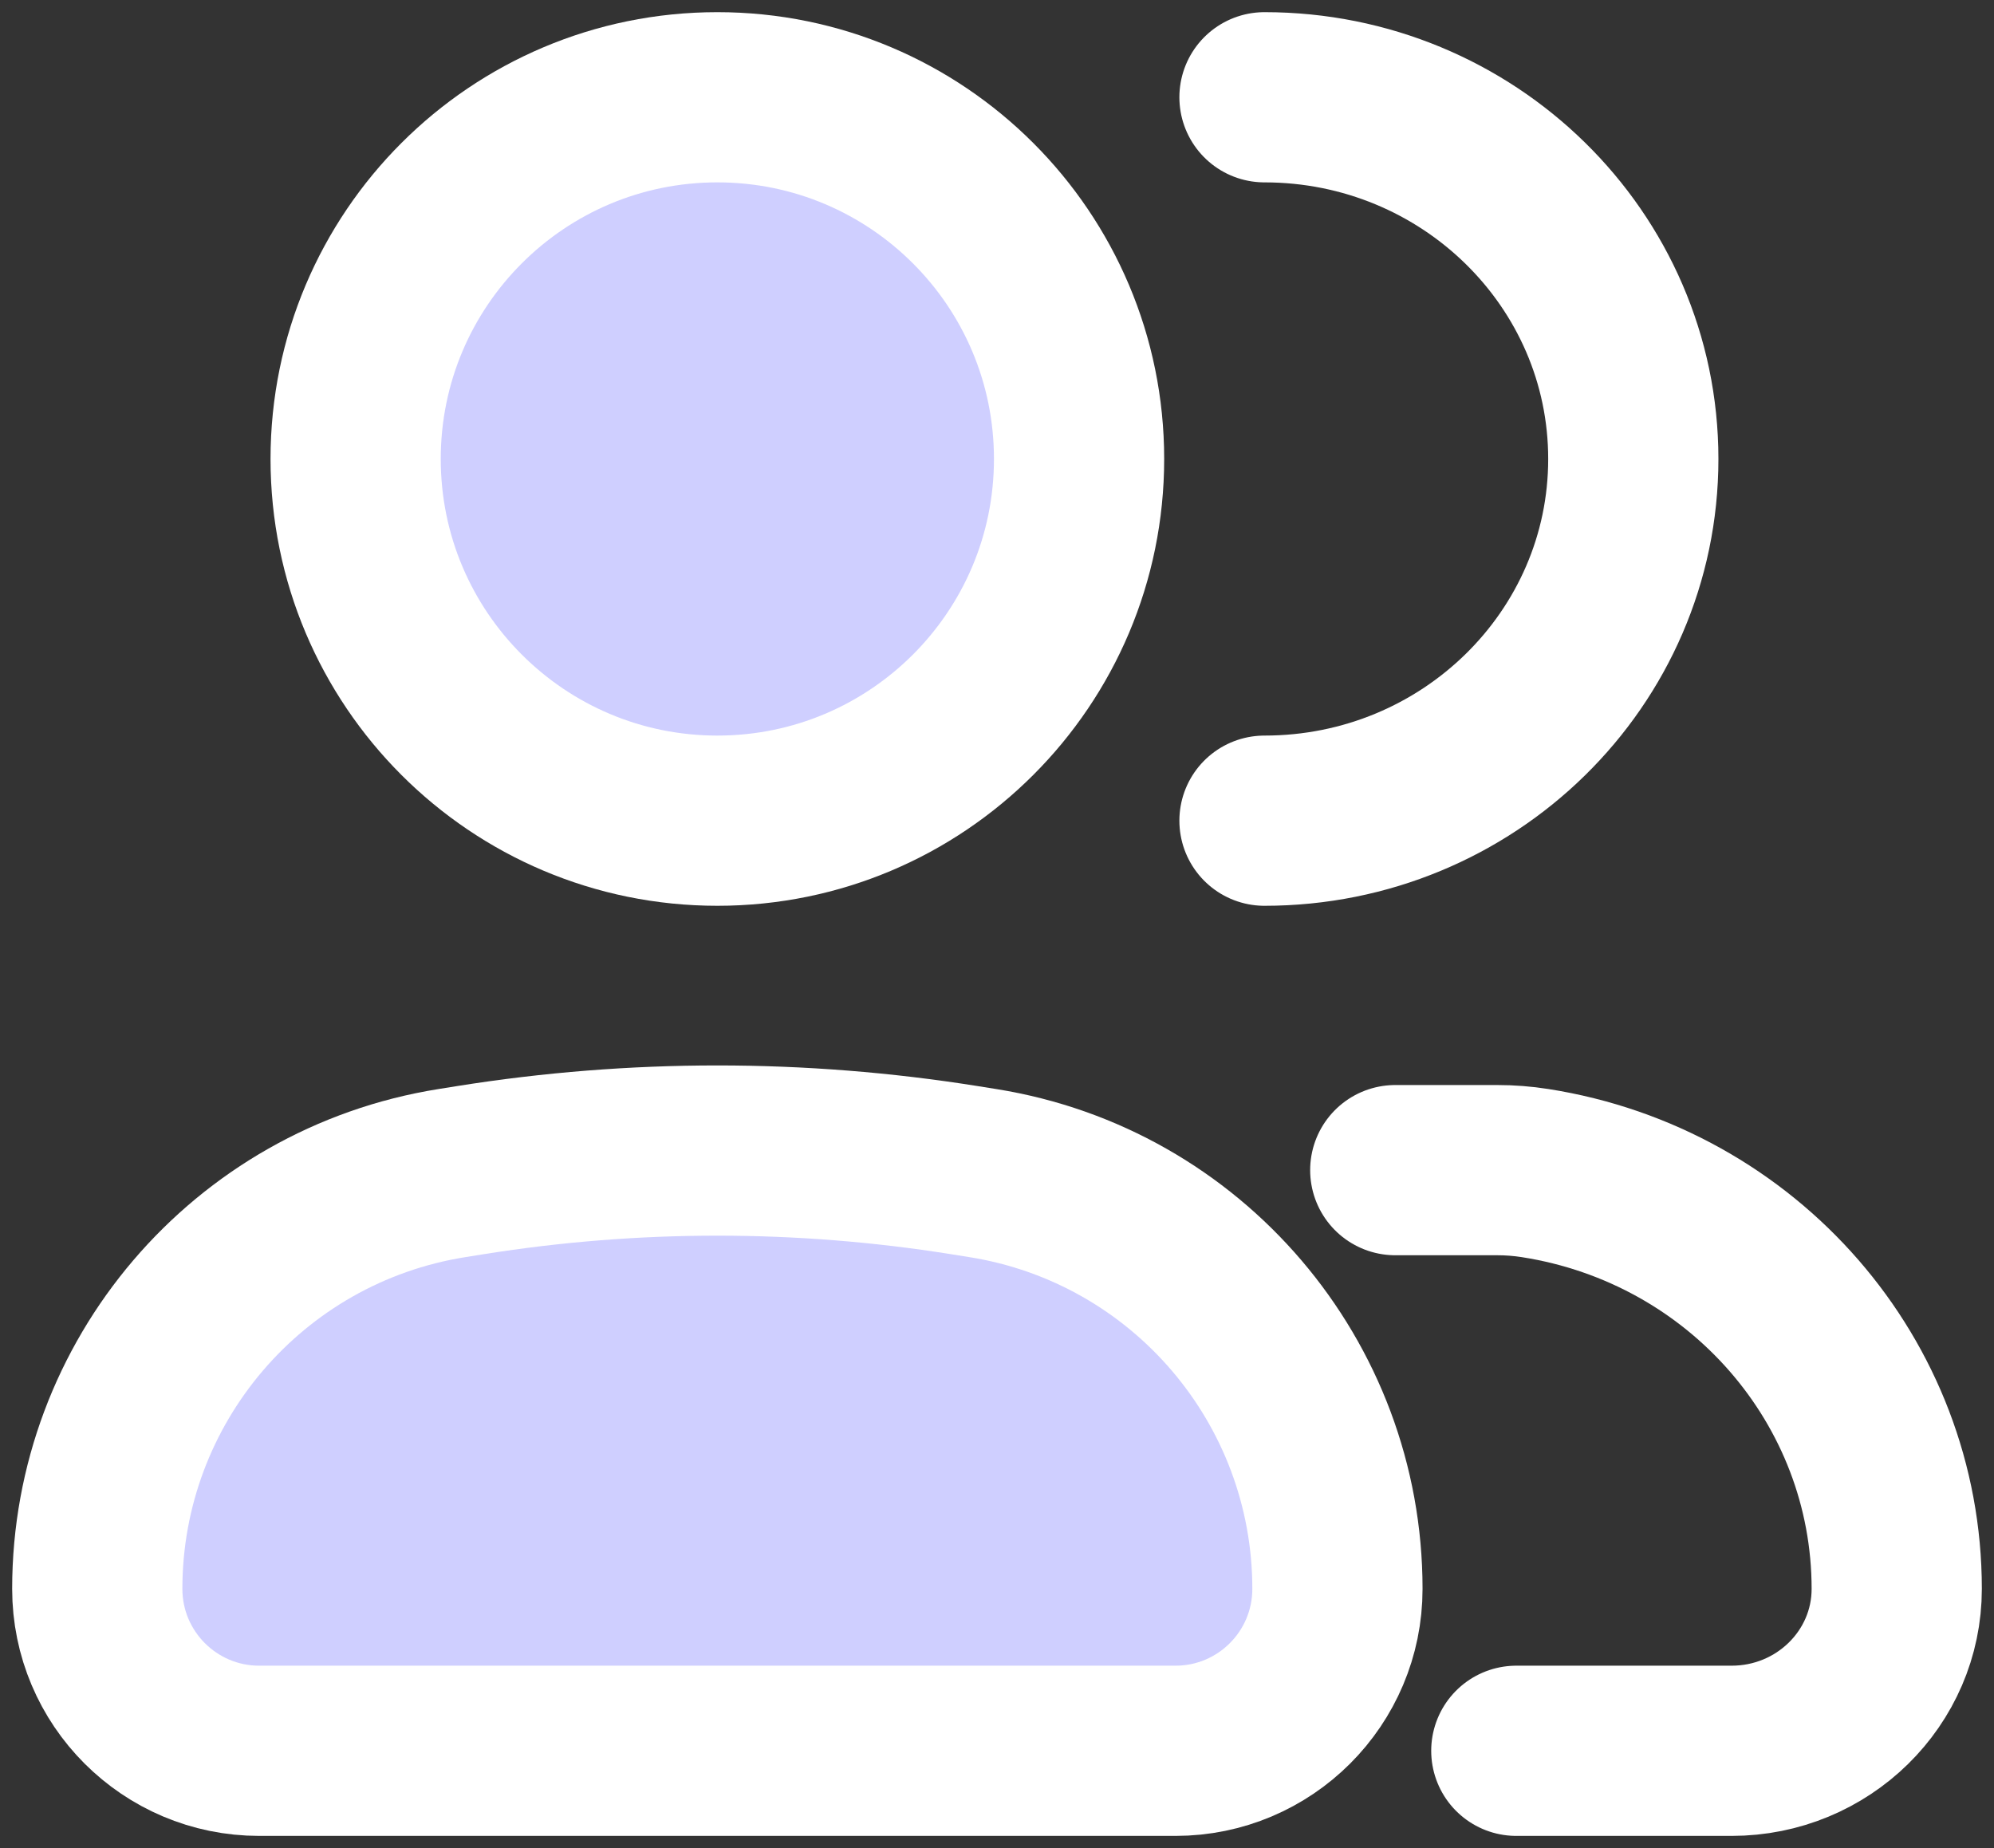 <svg width="82" height="76" viewBox="0 0 82 76" fill="none" xmlns="http://www.w3.org/2000/svg">
<rect x="0" y="0" width="82" height="76" fill="#333333" stroke="none"/>
<path d="M52 33.75C60.376 33.75 67.167 27.09 67.167 18.875C67.167 10.66 60.376 4 52 4M62.356 72H71.21C74.96 72 78 69.018 78 65.34C78 56.831 71.696 49.583 63.128 48.242V48.242C62.614 48.161 62.094 48.121 61.574 48.121C60.188 48.121 59.758 48.121 57.378 48.121" stroke="white" stroke-width="7" stroke-linecap="round"/>
<path d="M4 65.34C4 56.831 10.183 49.583 18.586 48.242L19.343 48.121C26.072 47.047 32.928 47.047 39.657 48.121L40.414 48.242C48.817 49.583 55 56.831 55 65.34C55 69.018 52.018 72 48.34 72H10.66C6.982 72 4 69.018 4 65.34Z" fill="#CFCFFF"/>
<path d="M44.375 18.875C44.375 27.09 37.715 33.75 29.5 33.75C21.285 33.75 14.625 27.09 14.625 18.875C14.625 10.66 21.285 4 29.5 4C37.715 4 44.375 10.66 44.375 18.875Z" fill="#CFCFFF"/>
<path d="M4 65.34C4 56.831 10.183 49.583 18.586 48.242L19.343 48.121C26.072 47.047 32.928 47.047 39.657 48.121L40.414 48.242C48.817 49.583 55 56.831 55 65.34C55 69.018 52.018 72 48.34 72H10.66C6.982 72 4 69.018 4 65.34Z" stroke="white" stroke-width="7"/>
<path d="M44.375 18.875C44.375 27.09 37.715 33.75 29.5 33.75C21.285 33.75 14.625 27.09 14.625 18.875C14.625 10.66 21.285 4 29.5 4C37.715 4 44.375 10.66 44.375 18.875Z" stroke="white" stroke-width="7"/>
</svg>
